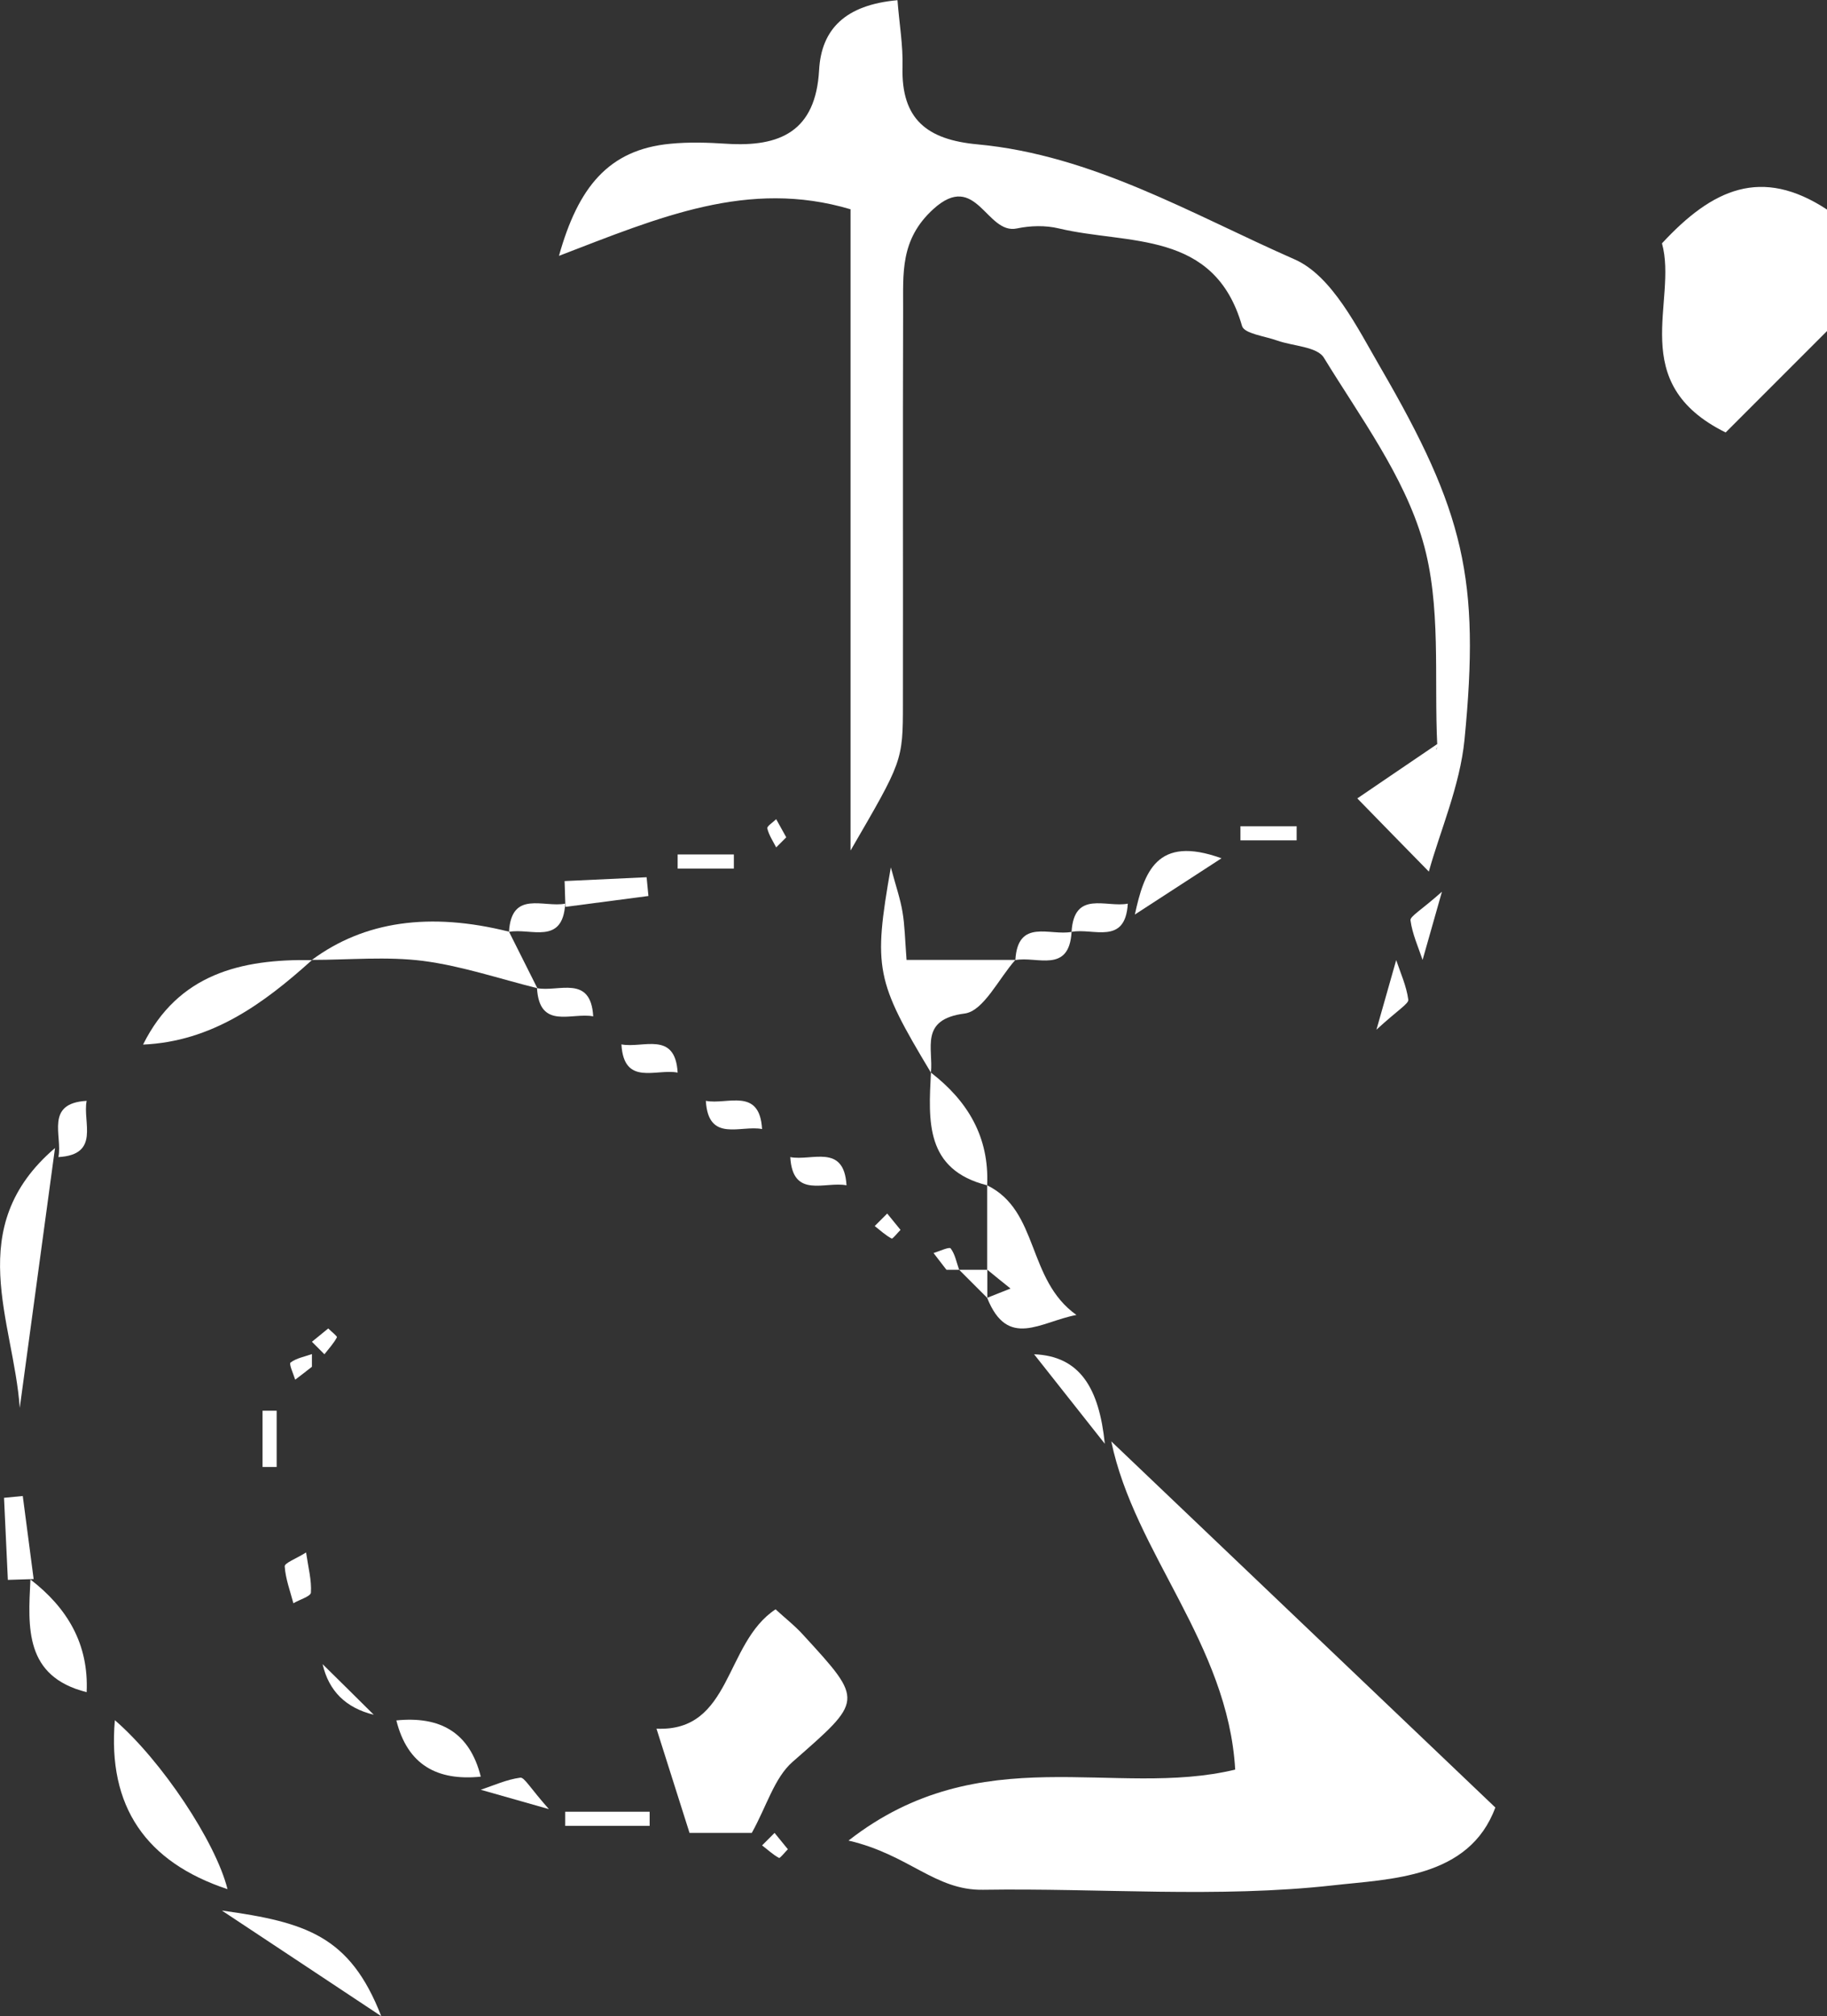 <?xml version="1.0" encoding="UTF-8"?>
<svg id="_레이어_2" data-name="레이어 2" xmlns="http://www.w3.org/2000/svg" viewBox="0 0 90.67 100">
  <rect x="0" y="0" width="90.67" height="100" fill="#333333" stroke="none"/>
  <defs>
    <style>
      .cls-1 {
        fill: #fff;
        stroke-width: 0px;
      }
    </style>
  </defs>
  <g id="_레이어_1-2" data-name="레이어 1">
    <g>
      <path class="cls-1" d="M42.21,42.17V10.38c-5.08-1.51-9.49.4-14.47,2.31.95-3.39,2.45-5.27,5.53-5.56.92-.09,1.86-.06,2.79,0,2.65.17,4.42-.61,4.59-3.65.11-2.04,1.31-3.24,3.89-3.47.09,1.17.28,2.24.25,3.31-.07,2.6,1.22,3.61,3.72,3.84,5.71.53,10.65,3.47,15.75,5.71,1.85.82,3.1,3.38,4.25,5.36,4.16,7.16,4.95,10.49,4.17,18.46-.23,2.3-1.21,4.52-1.77,6.54-1.19-1.21-2.3-2.35-3.55-3.63.95-.65,2.18-1.48,4.18-2.84-.46.61-.2.42-.21.25-.17-3.41.21-6.98-.72-10.18-.94-3.24-3.11-6.15-4.91-9.09-.34-.55-1.53-.57-2.32-.85-.61-.22-1.63-.34-1.74-.72-1.37-4.79-5.66-4.02-9.09-4.84-.66-.16-1.42-.14-2.08,0-1.52.33-2.01-2.9-4.15-.96-1.67,1.52-1.49,3.21-1.5,5-.02,6.51,0,13.02-.01,19.53,0,2.86-.03,2.86-2.59,7.27Z"/>
      <path class="cls-1" d="M55.15,71.49c6.26,5.96,12.52,11.93,19.06,18.16-1.3,3.52-5.22,3.54-8.05,3.86-5.73.64-11.57.13-17.37.22-2.39.04-3.67-1.74-6.68-2.44,6.57-5.13,13.22-2.08,19.19-3.52-.36-6.24-5-10.74-6.15-16.28Z"/>
      <path class="cls-1" d="M85.64,21.45c-4.98-2.46-2.36-6.51-3.16-9.38,2.5-2.7,4.93-3.82,8.2-1.67v6.01c-1.41,1.41-3.04,3.04-5.03,5.03Z"/>
      <path class="cls-1" d="M37.32,90.91h-3.1c-.5-1.58-1.01-3.19-1.64-5.17,3.75.17,3.36-4.24,5.91-5.92.44.41.96.81,1.39,1.29,3.01,3.28,2.95,3.21-.55,6.28-.9.79-1.28,2.19-2.02,3.52Z"/>
      <path class="cls-1" d="M46.2,53.2c-2.74-4.56-2.87-5.16-1.99-10.18.27.99.48,1.6.58,2.22.11.64.12,1.3.2,2.37h5.4c-.83.93-1.58,2.54-2.52,2.66-2.26.29-1.54,1.74-1.67,2.93Z"/>
      <path class="cls-1" d="M26.65,49.01c-1.88-.47-3.74-1.1-5.65-1.35-1.81-.23-3.68-.05-5.52-.05q3.89-2.88,9.78-1.4c.47.93.93,1.86,1.4,2.79Z"/>
      <path class="cls-1" d="M5.7,85.32c2.31,1.99,5.01,6.04,5.59,8.38-4.04-1.34-5.96-4.09-5.59-8.38Z"/>
      <path class="cls-1" d="M2.73,56.94c-.62,4.58-1.19,8.74-1.75,12.89-.3-4.3-2.86-8.95,1.75-12.89Z"/>
      <path class="cls-1" d="M7.1,51.81c1.74-3.5,4.86-4.25,8.38-4.19-2.41,2.17-4.97,4.04-8.38,4.19Z"/>
      <path class="cls-1" d="M48.99,58.79c2.59,1.27,1.96,4.67,4.43,6.43-1.79.34-3.41,1.71-4.43-.85.39-.15.77-.31,1.16-.46-.39-.31-.77-.62-1.16-.94v-4.19Z"/>
      <path class="cls-1" d="M11.01,94.76c4.17.58,6.36,1.25,7.91,5.24-2.98-1.98-4.79-3.17-7.91-5.24Z"/>
      <path class="cls-1" d="M18.55,85.05q-2.08-.51-2.54-2.51c.66.65,1.95,1.92,2.54,2.51Z"/>
      <path class="cls-1" d="M4.3,83.93c-3.09-.78-2.91-3.2-2.79-5.59,1.83,1.41,2.9,3.2,2.79,5.59Z"/>
      <path class="cls-1" d="M54.83,71.61c-1.35-1.71-2.48-3.14-3.51-4.44,2.29.09,3.23,1.7,3.51,4.44Z"/>
      <path class="cls-1" d="M48.99,58.79c-3.09-.78-2.91-3.2-2.79-5.59,1.83,1.41,2.9,3.2,2.79,5.59Z"/>
      <path class="cls-1" d="M56.32,45.36c.46-2.09,1.07-3.96,4.3-2.79-1.76,1.14-3.03,1.97-4.3,2.79Z"/>
      <path class="cls-1" d="M23.86,88.12c-2.17.22-3.64-.59-4.19-2.79,2.17-.22,3.64.59,4.19,2.79Z"/>
      <path class="cls-1" d="M32.24,90.56h-4.19v-.7h4.19v.7Z"/>
      <path class="cls-1" d="M.39,78.36c-.06-1.36-.13-2.72-.19-4.07.31-.03.62-.06.93-.09.18,1.37.36,2.74.54,4.12-.43.01-.85.03-1.28.04Z"/>
      <path class="cls-1" d="M28.02,43.7c1.36-.06,2.72-.13,4.07-.19.03.31.06.62.09.93-1.37.18-2.74.36-4.12.54-.01-.43-.03-.85-.04-1.28Z"/>
      <path class="cls-1" d="M61.56,40.98h2.79v.7h-2.79v-.7Z"/>
      <path class="cls-1" d="M36.42,43.08h-2.79v-.7h2.79v.7Z"/>
      <path class="cls-1" d="M28.05,44.82c-.12,2.09-1.73,1.19-2.79,1.4.12-2.09,1.73-1.19,2.79-1.4Z"/>
      <path class="cls-1" d="M53.18,46.22c.12-2.09,1.73-1.19,2.79-1.4-.12,2.09-1.73,1.19-2.79,1.4Z"/>
      <path class="cls-1" d="M71.56,44.23c-.48,1.7-.72,2.54-.96,3.38-.22-.65-.51-1.29-.6-1.96-.03-.2.5-.48,1.57-1.43Z"/>
      <path class="cls-1" d="M53.18,46.22c-.12,2.09-1.73,1.19-2.79,1.4.12-2.09,1.73-1.19,2.79-1.4Z"/>
      <path class="cls-1" d="M68.31,51.07c.5-1.77.74-2.61.98-3.45.22.65.51,1.29.6,1.96.03.2-.49.49-1.59,1.5Z"/>
      <path class="cls-1" d="M29.44,50.41c-1.06-.21-2.67.69-2.79-1.4,1.06.21,2.67-.69,2.79,1.4Z"/>
      <path class="cls-1" d="M33.63,53.2c-1.06-.21-2.67.69-2.79-1.4,1.06.21,2.67-.69,2.79,1.4Z"/>
      <path class="cls-1" d="M4.3,54.6c-.21,1.06.69,2.67-1.4,2.79.21-1.06-.69-2.67,1.4-2.79Z"/>
      <path class="cls-1" d="M35.03,54.6c1.06.21,2.67-.69,2.79,1.4-1.06-.21-2.67.69-2.79-1.4Z"/>
      <path class="cls-1" d="M39.22,57.39c1.06.21,2.67-.69,2.79,1.4-1.06-.21-2.67.69-2.79-1.4Z"/>
      <path class="cls-1" d="M13.03,72.76v-2.79h.7v2.79h-.7Z"/>
      <path class="cls-1" d="M15.19,77c.11.76.28,1.38.24,1.99-.01.19-.57.35-.87.53-.16-.61-.39-1.21-.43-1.83-.01-.17.55-.37,1.06-.69Z"/>
      <path class="cls-1" d="M27.24,89.73c-1.7-.48-2.54-.72-3.38-.96.65-.22,1.29-.51,1.96-.6.2-.03.48.5,1.43,1.57Z"/>
      <path class="cls-1" d="M12.68,95.1c-.47-.47-.93-.93-1.4-1.4.47.47.93.93,1.4,1.4Z"/>
      <path class="cls-1" d="M39.1,91.72c-.16.16-.39.46-.44.43-.3-.16-.56-.41-.84-.62.21-.21.42-.42.62-.62.22.27.44.54.66.81Z"/>
      <path class="cls-1" d="M5.7,85.32c-.47-.47-.93-.93-1.4-1.4.47.47.93.93,1.4,1.4Z"/>
      <path class="cls-1" d="M15.48,67.79c-.28.22-.55.43-.83.64-.09-.29-.32-.78-.23-.85.29-.22.7-.29,1.06-.42,0,.21,0,.42,0,.62Z"/>
      <path class="cls-1" d="M16.29,65.89c.16.16.46.39.43.44-.16.3-.4.56-.62.84-.21-.21-.42-.42-.62-.62.27-.22.54-.44.81-.66Z"/>
      <path class="cls-1" d="M47.6,62.98h1.4v1.4c-.47-.47-.93-.93-1.4-1.4Z"/>
      <path class="cls-1" d="M46.97,62.98c-.21-.28-.43-.55-.64-.83.29-.09.78-.32.85-.23.22.29.29.7.42,1.06-.21,0-.42,0-.62,0Z"/>
      <path class="cls-1" d="M44.69,61c-.16.16-.39.46-.44.43-.3-.16-.56-.4-.84-.62.21-.21.42-.42.62-.62.22.27.44.54.66.81Z"/>
      <path class="cls-1" d="M43.41,60.19c-.47-.47-.93-.93-1.4-1.4.47.47.93.93,1.4,1.4Z"/>
      <path class="cls-1" d="M37.82,56c.47.47.93.93,1.4,1.4-.47-.47-.93-.93-1.4-1.4Z"/>
      <path class="cls-1" d="M35.03,54.6c-.47-.47-.93-.93-1.4-1.4.47.47.93.93,1.4,1.4Z"/>
      <path class="cls-1" d="M4.3,54.6c.47-.47.93-.93,1.4-1.4-.47.47-.93.93-1.4,1.4Z"/>
      <path class="cls-1" d="M7.1,51.81c-.47.47-.93.93-1.4,1.4.47-.47.93-.93,1.4-1.4Z"/>
      <path class="cls-1" d="M30.84,51.81c-.47-.47-.93-.93-1.4-1.4.47.47.93.93,1.4,1.4Z"/>
      <path class="cls-1" d="M39.02,41.53c-.19.19-.34.34-.5.5-.16-.31-.36-.61-.44-.94-.03-.11.28-.3.44-.46.17.3.34.61.5.9Z"/>
    </g>
  </g>
</svg>